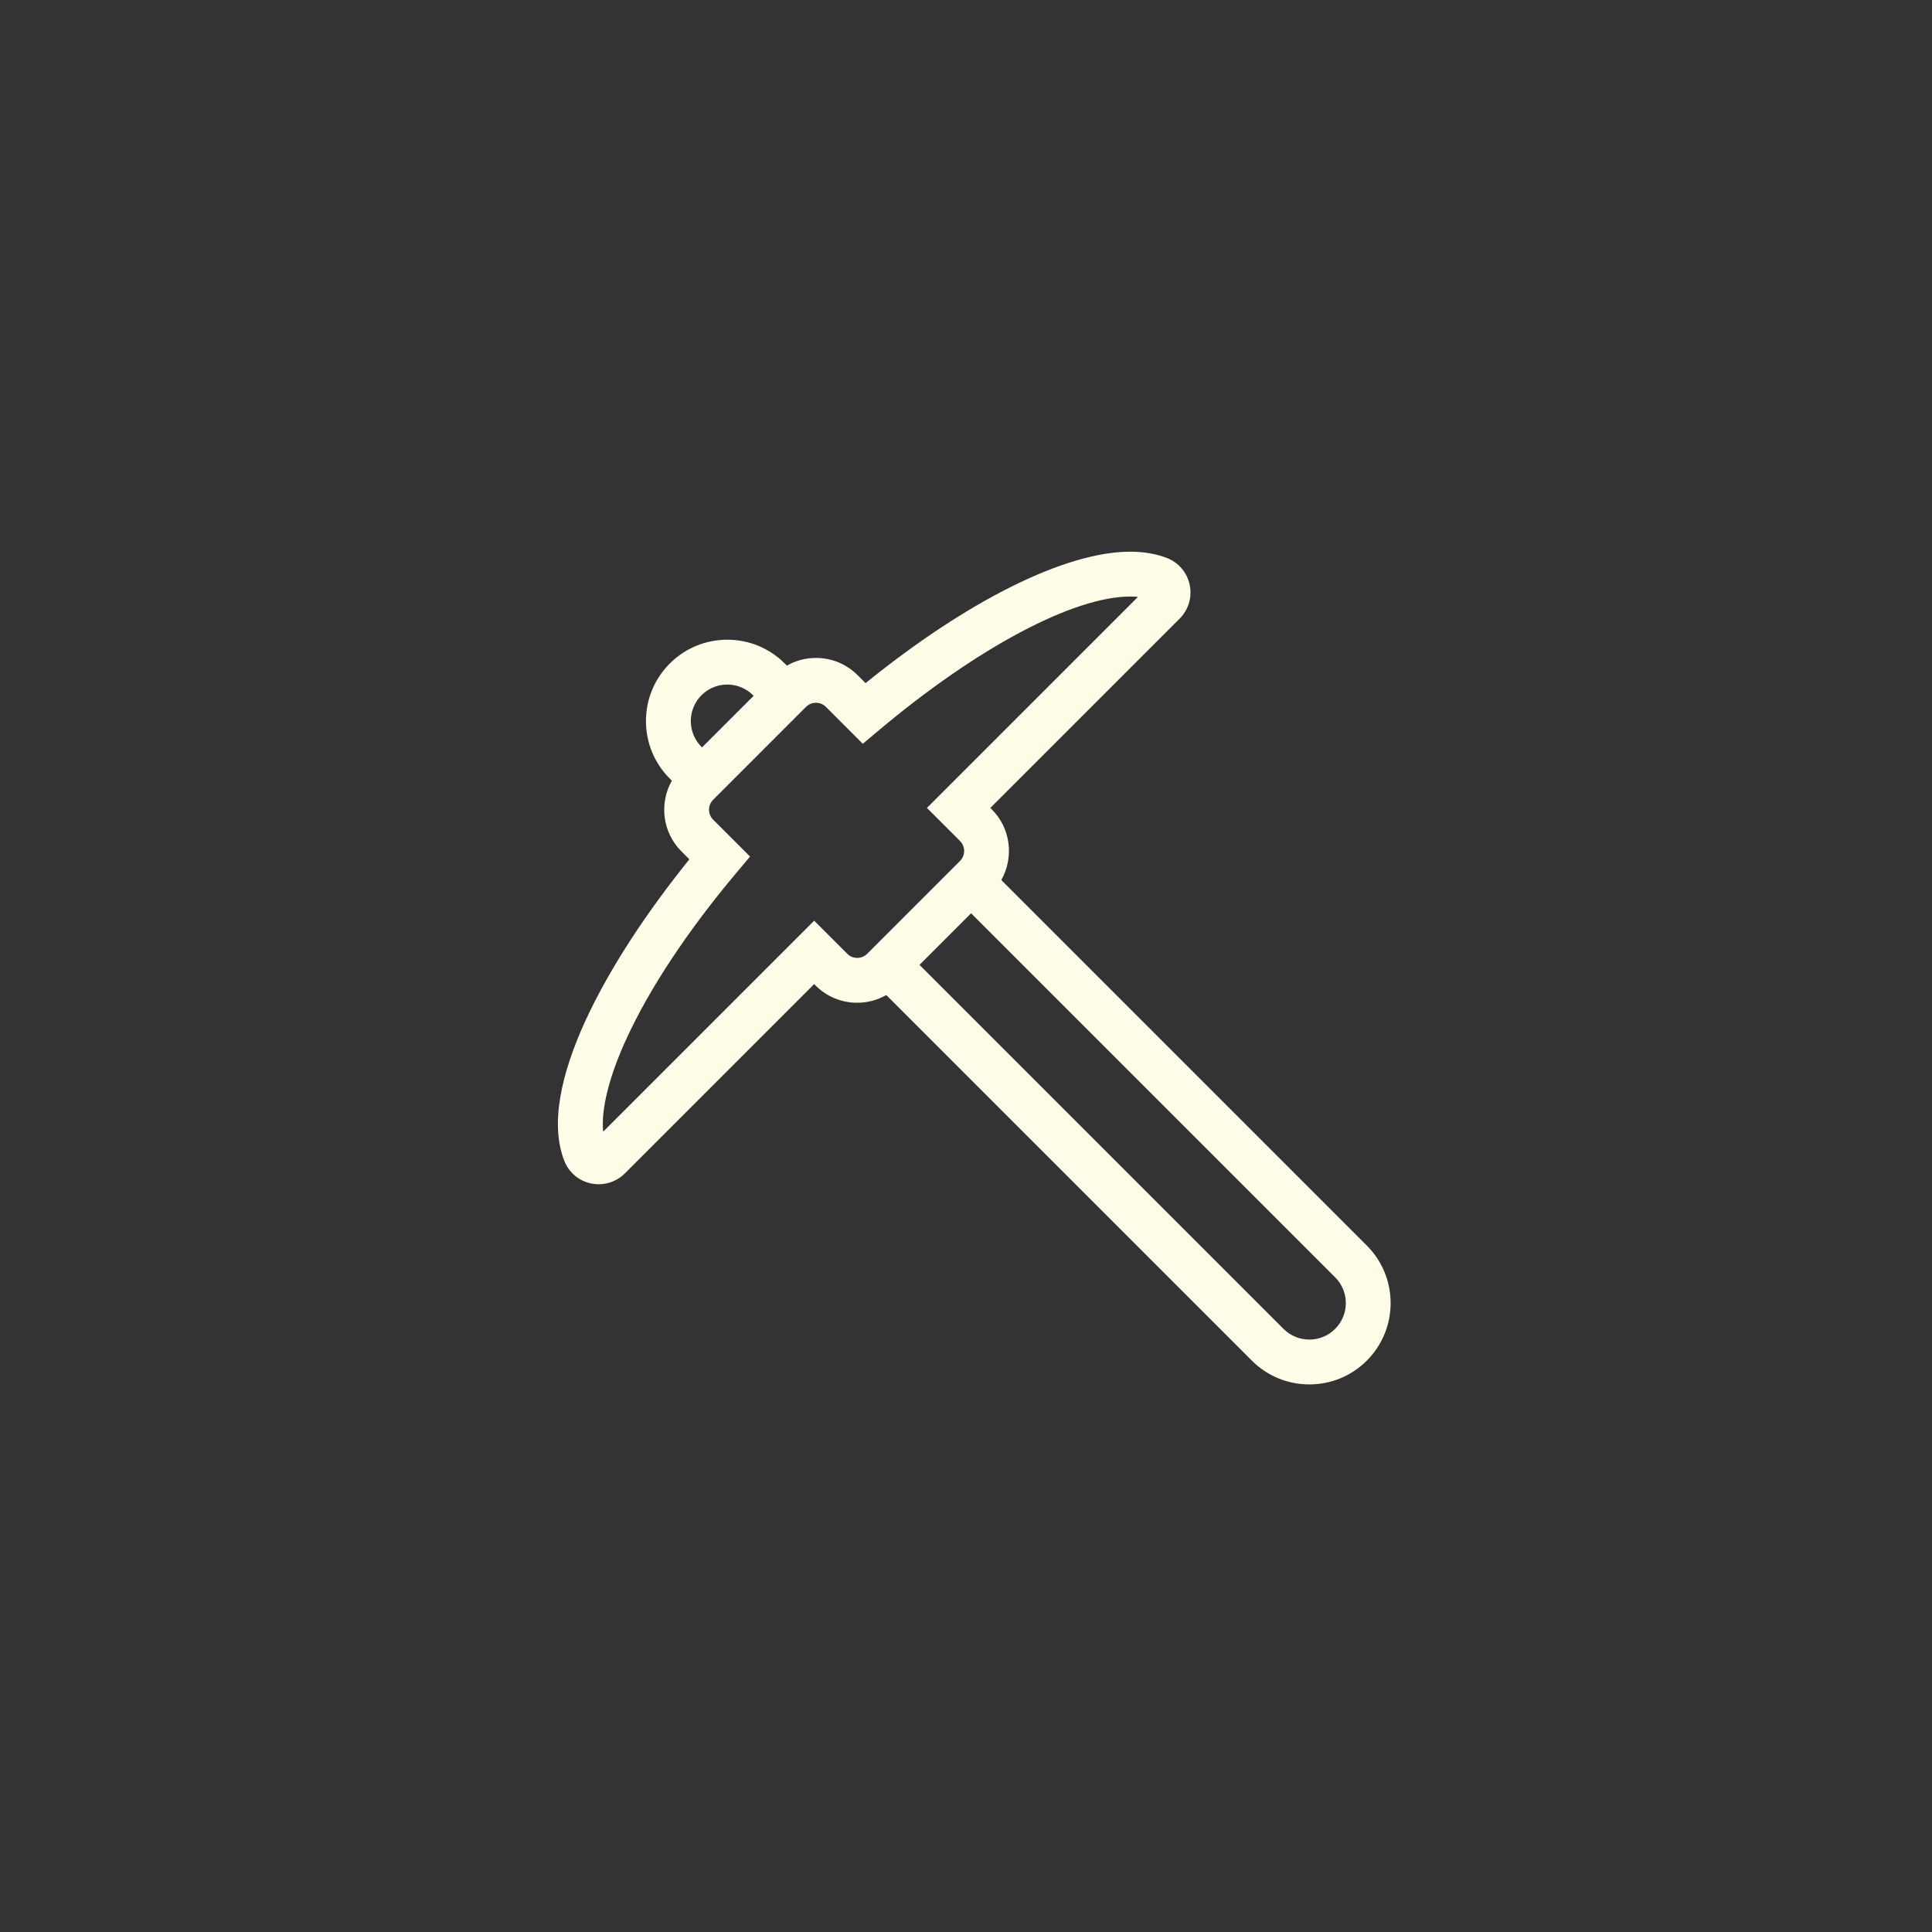 <?xml version="1.0" ?><!DOCTYPE svg  PUBLIC '-//W3C//DTD SVG 1.1//EN'  'http://www.w3.org/Graphics/SVG/1.1/DTD/svg11.dtd'><svg enable-background="new 0 0 500 500" fill="#fffce8" height="60px" width="60px" id="Layer_1" version="1.1" viewBox="0 0 500 500" xml:space="preserve" xmlns="http://www.w3.org/2000/svg" xmlns:xlink="http://www.w3.org/1999/xlink"><rect x="0" y="0" width="500" height="500" fill="#333333" stroke="none"/><g><path d="M353.738,322.354l-94.605-94.605c3.296-5.815,2.484-13.346-2.467-18.296l-0.362-0.362l48.982-48.982    c2.299-2.299,3.273-5.573,2.605-8.759c-0.665-3.168-2.858-5.759-5.867-6.932c-2.791-1.088-6-1.64-9.537-1.64    c-16.74,0-42.093,12.64-68.481,34.015l-2.06-2.06c-2.876-2.877-6.705-4.461-10.78-4.461c-2.683,0-5.252,0.699-7.52,1.99    l-0.538-0.538c-3.976-3.976-9.262-6.165-14.884-6.165c-5.623,0-10.909,2.189-14.884,6.165c-3.976,3.976-6.165,9.261-6.165,14.884    c0,5.623,2.189,10.908,6.165,14.884l0.542,0.542c-3.296,5.815-2.484,13.346,2.467,18.297l2.062,2.062    c-21.07,26.07-39.761,59.072-32.377,78.015c1.438,3.689,4.937,6.072,8.913,6.072c2.558,0,4.965-0.998,6.777-2.81l48.982-48.982    l0.362,0.362c2.877,2.877,6.705,4.461,10.78,4.461c2.683,0,5.252-0.699,7.52-1.99l94.6,94.6c3.976,3.976,9.262,6.165,14.884,6.165    c5.622,0,10.908-2.189,14.884-6.165C361.945,343.915,361.945,330.562,353.738,322.354z M221.849,247.905    c-0.975,0-1.889-0.377-2.573-1.061l-8.569-8.57l-54.61,54.61c-0.581-5.725,1.506-14.19,5.988-23.975    c6.025-13.152,15.914-28.075,28.599-43.156l3.428-4.075l-9.555-9.555c-1.419-1.419-1.419-3.728,0-5.147l24.037-24.037    c0.685-0.685,1.599-1.062,2.573-1.062c0.975,0,1.889,0.377,2.573,1.062l9.555,9.555l4.074-3.427    c25.434-21.393,50.386-34.683,65.119-34.683c0.705,0,1.376,0.032,2.011,0.097l-54.609,54.609l8.569,8.569    c1.419,1.419,1.419,3.728,0,5.147l-24.037,24.037C223.737,247.528,222.823,247.905,221.849,247.905z M179.17,183.92    c0.173-0.584,0.403-1.155,0.691-1.703c0.432-0.822,0.994-1.594,1.685-2.286c1.152-1.152,2.528-1.945,3.988-2.377    c0.876-0.259,1.782-0.389,2.688-0.389c0.906,0,1.812,0.13,2.688,0.389c1.168,0.346,2.282,0.922,3.271,1.729    c0.247,0.202,0.487,0.418,0.717,0.648l0.143,0.143l-13.354,13.354l-0.143-0.143c-1.383-1.383-2.247-3.088-2.593-4.873    c-0.115-0.595-0.173-1.199-0.173-1.803C178.781,185.702,178.911,184.796,179.17,183.92z M348.253,338.144    c-0.086,0.903-0.302,1.796-0.648,2.648c-0.461,1.137-1.152,2.202-2.074,3.124s-1.987,1.613-3.124,2.074    c-0.568,0.231-1.155,0.403-1.75,0.519c-0.595,0.115-1.199,0.173-1.804,0.173c-2.417,0-4.833-0.922-6.677-2.766l-94.206-94.206    l13.354-13.354l18.891,18.891l75.315,75.315c0.922,0.922,1.613,1.987,2.074,3.124c0.346,0.853,0.562,1.745,0.648,2.648    C348.31,336.935,348.31,337.542,348.253,338.144z"/></g></svg>